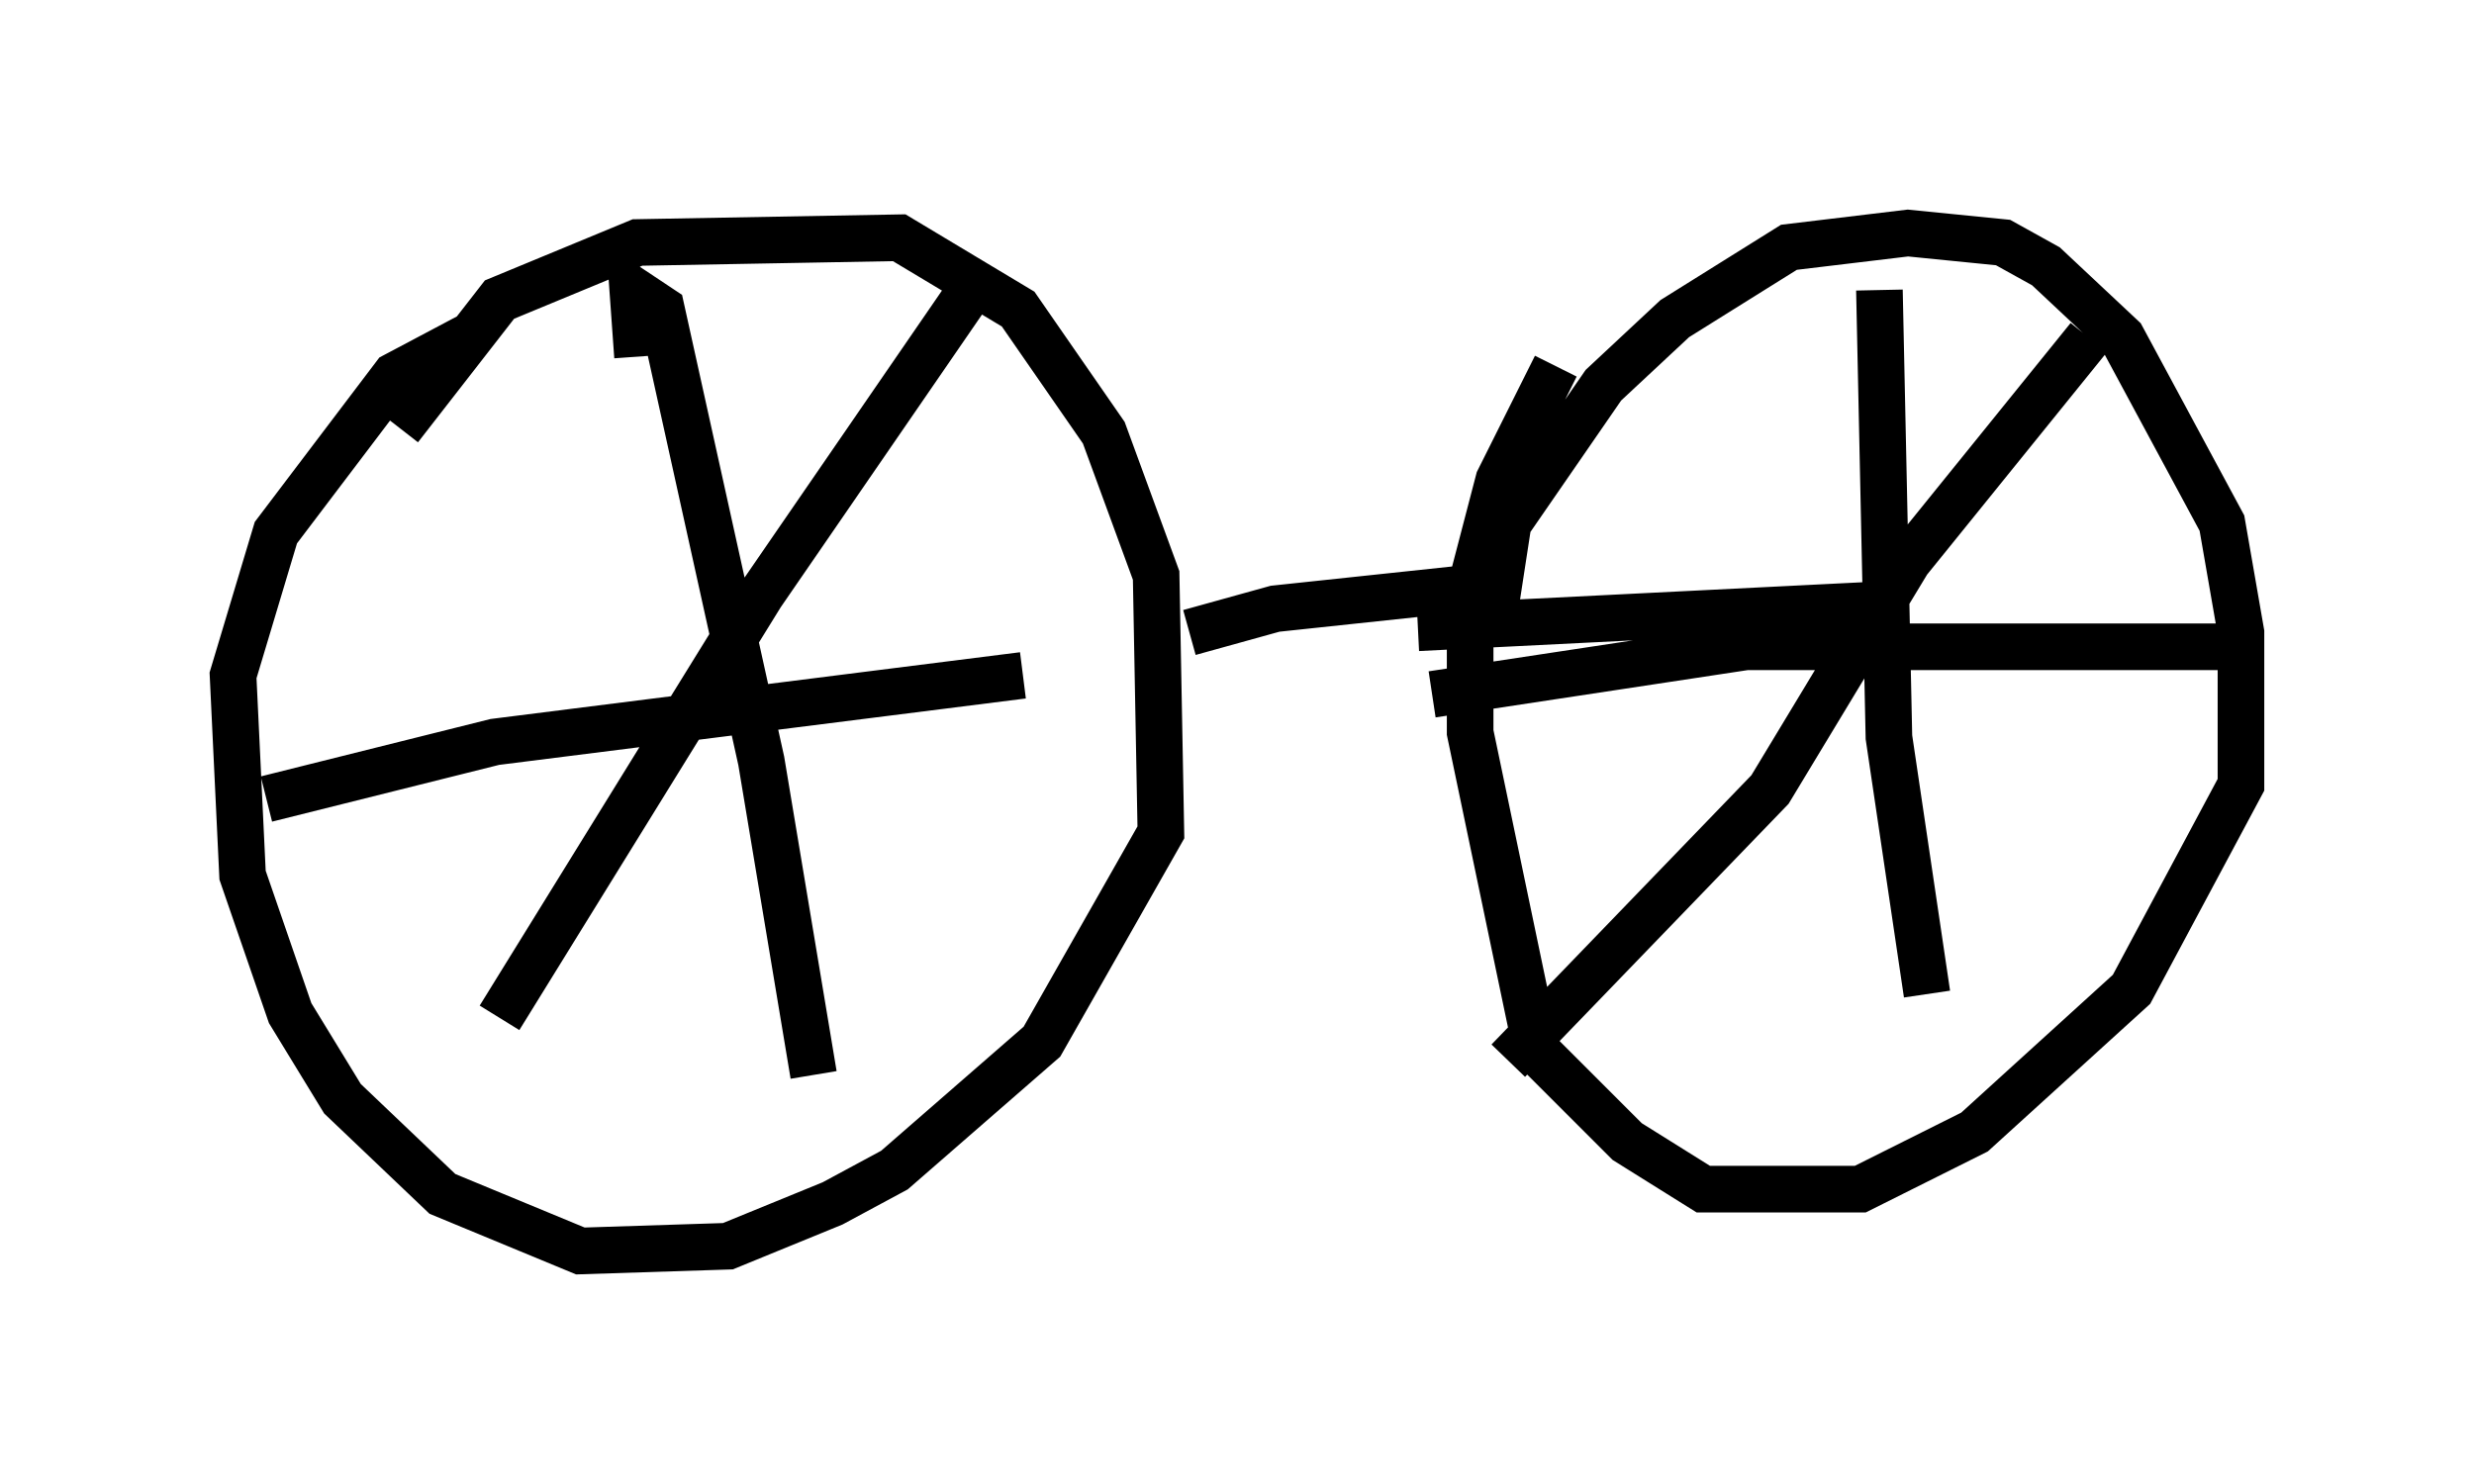 <?xml version="1.0" encoding="utf-8" ?>
<svg baseProfile="full" height="31.846" version="1.1" width="53.08" xmlns="http://www.w3.org/2000/svg" xmlns:ev="http://www.w3.org/2001/xml-events" xmlns:xlink="http://www.w3.org/1999/xlink"><defs /><rect fill="white" height="31.846" width="53.08" x="0" y="0" /><path d="M8.471, 11.431 m0.102, -2.246 l2.144, -2.756 2.96, -1.225 l5.615, -0.102 2.552, 1.531 l1.838, 2.654 1.123, 3.063 l0.102, 5.513 -2.552, 4.492 l-3.165, 2.756 -1.327, 0.715 l-2.246, 0.919 -3.165, 0.102 l-2.96, -1.225 -2.144, -2.042 l-1.123, -1.838 -1.021, -2.96 l-0.204, -4.288 0.919, -3.063 l2.552, -3.369 1.735, -0.919 m15.313, 6.431 l1.838, -0.51 4.798, -0.51 l0.204, -1.327 2.042, -2.96 l1.531, -1.429 2.45, -1.531 l2.552, -0.306 2.042, 0.204 l0.919, 0.51 1.633, 1.531 l2.144, 3.981 0.408, 2.348 l0.0, 3.267 -2.348, 4.39 l-3.369, 3.063 -2.45, 1.225 l-3.369, 0.0 -1.633, -1.021 l-1.94, -1.94 -1.429, -6.84 l0.0, -3.063 0.613, -2.348 l1.225, -2.45 m-19.702, -0.204 l-0.102, -1.429 0.613, 0.408 l2.144, 9.698 1.123, 6.738 m-11.74, -5.921 l4.9, -1.225 11.331, -1.429 m-1.123, -8.269 l-4.492, 6.533 -5.615, 9.086 m20.009, -6.942 l6.738, -1.021 10.515, 0.0 m-7.656, -7.656 l0.204, 9.596 0.817, 5.513 m-10.923, -7.861 l10.208, -0.51 m4.185, -5.717 l-3.879, 4.798 -2.96, 4.9 l-5.615, 5.819 " fill="none" stroke="black" stroke-width="1" /></svg>